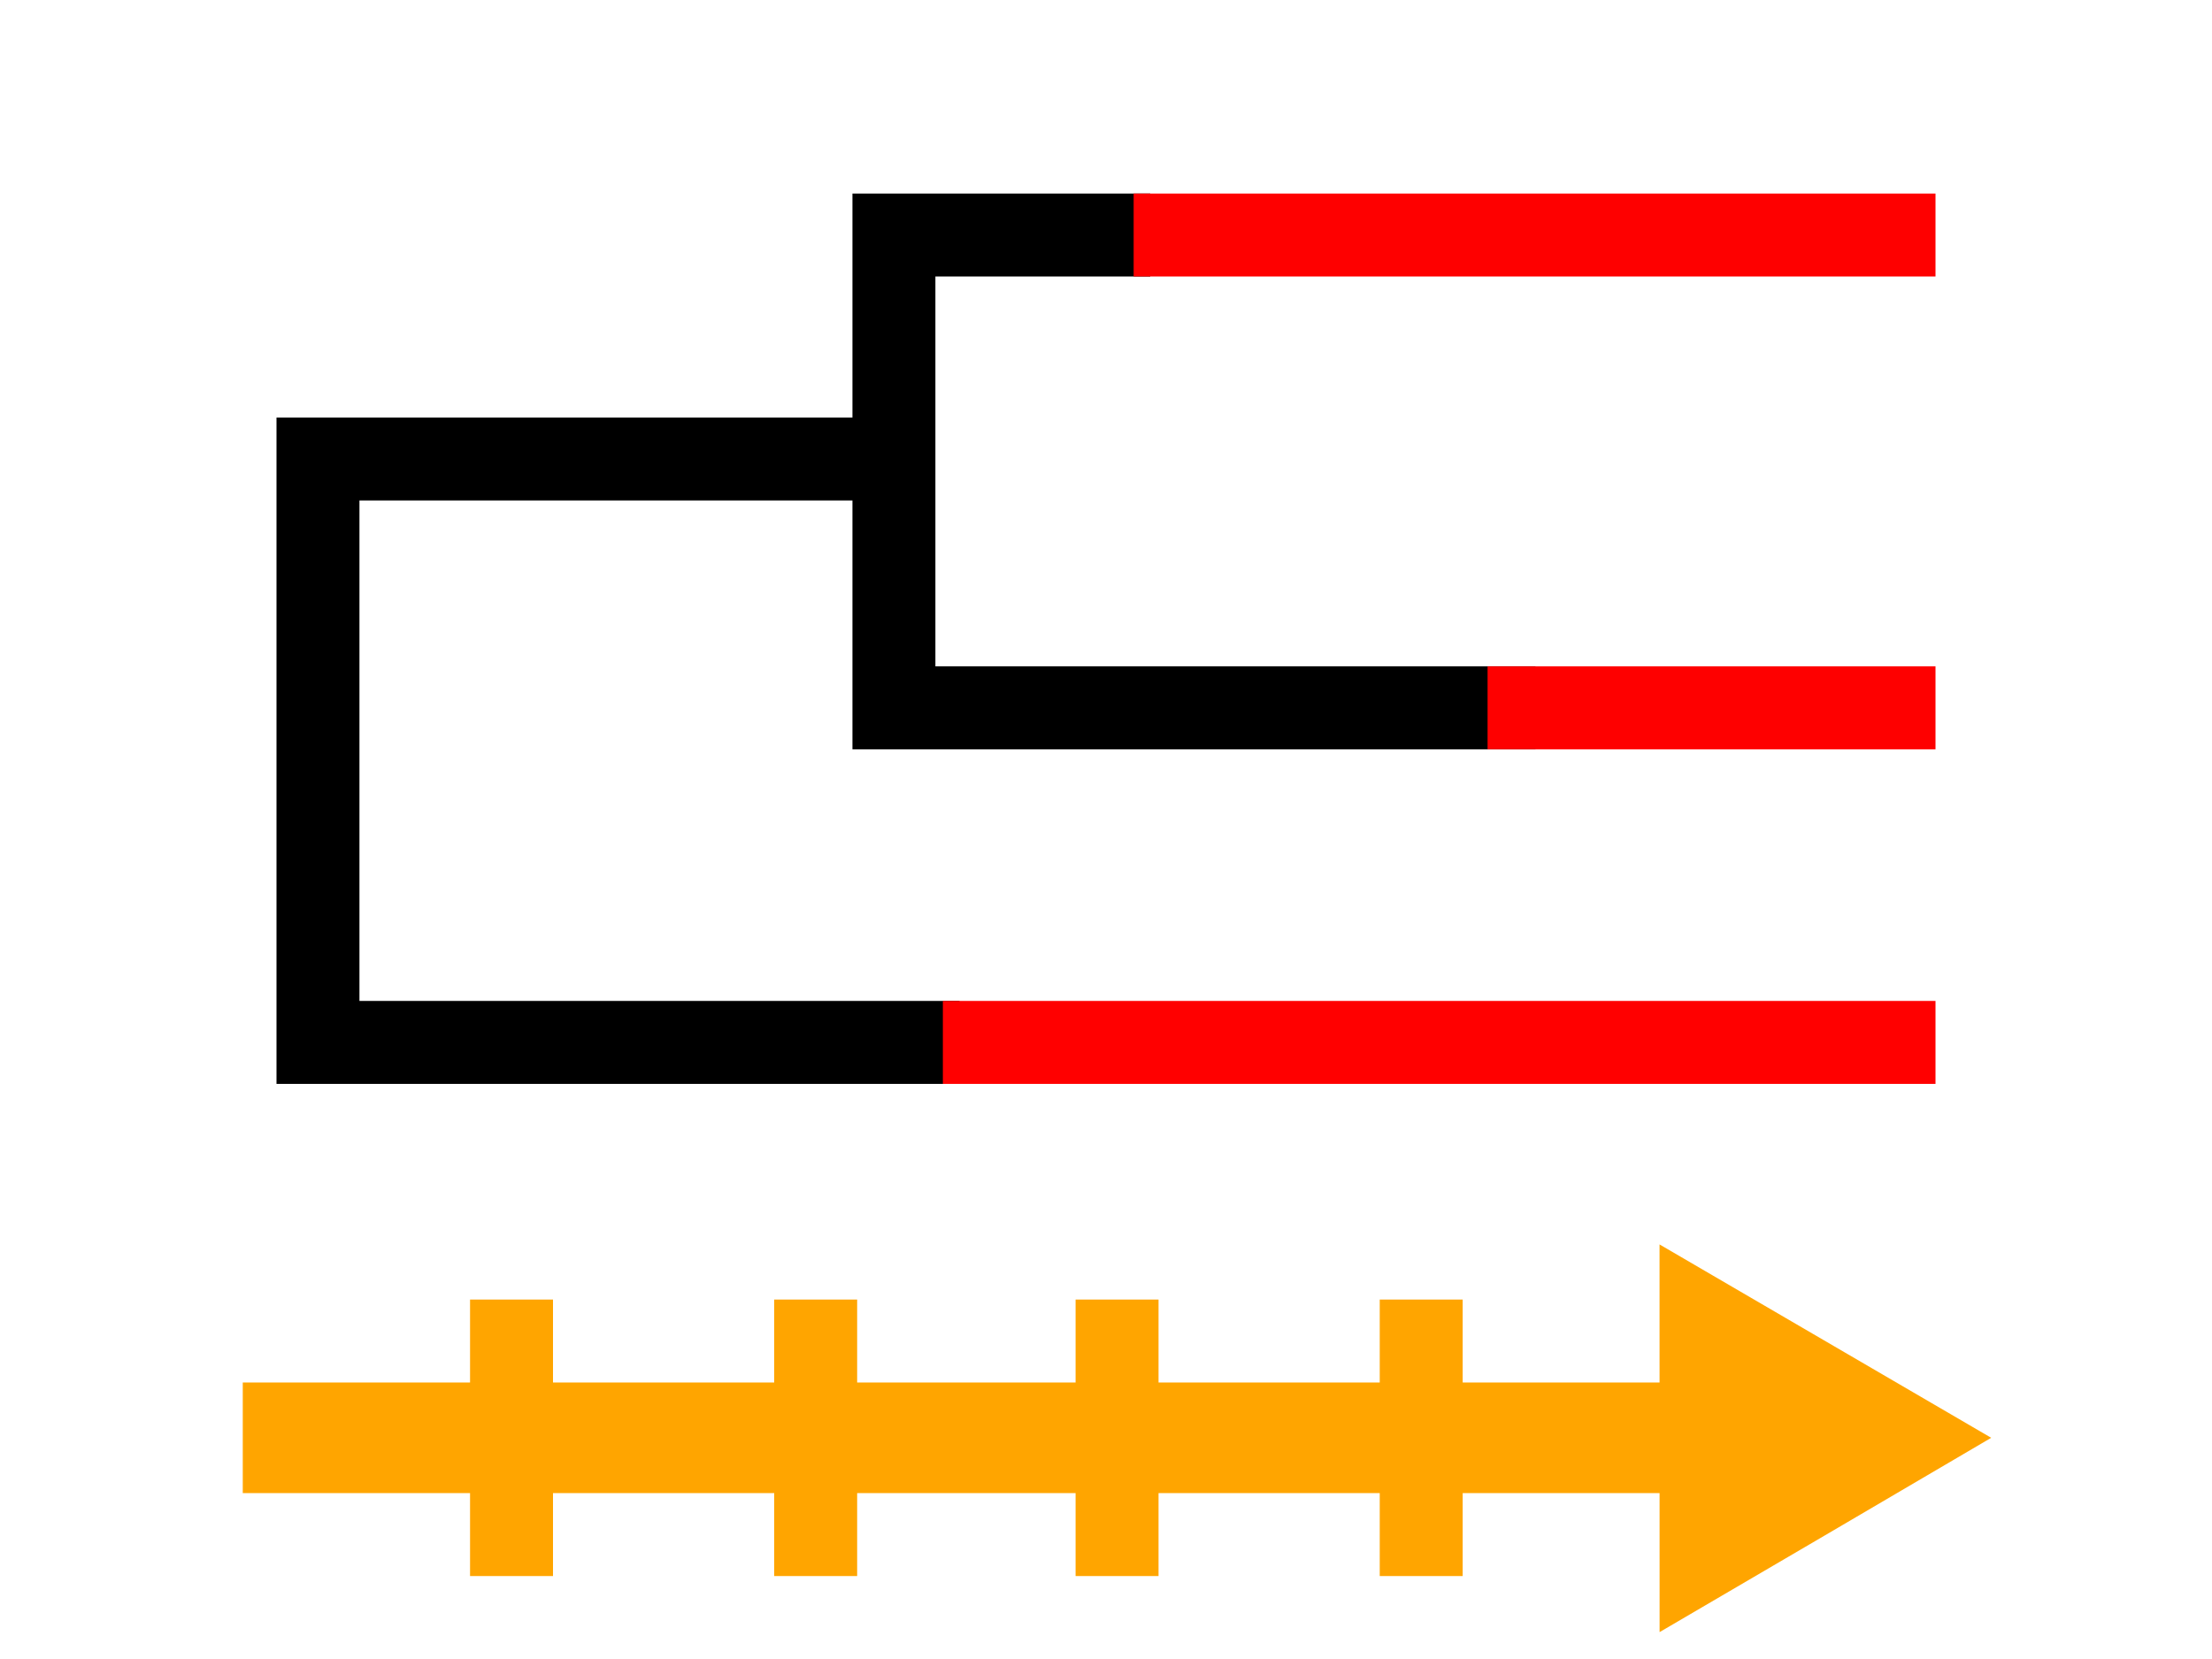 <?xml version="1.0" encoding="UTF-8"?>
<svg width="80" height="60" version="1.1" viewBox="0 0 80 60" xmlns="http://www.w3.org/2000/svg" xmlns:cc="http://creativecommons.org/ns#" xmlns:dc="http://purl.org/dc/elements/1.1/" xmlns:rdf="http://www.w3.org/1999/02/22-rdf-syntax-ns#">
 <g fill="none">
  <g stroke-width="3">
   <path d="m34.7 37.7h-23.2v-21.1h20.9" stroke="#000"/>
   <path d="m41.6 8.5h-9.27v17.1h23.2" stroke="#000"/>
   <path d="m70 8.5h-29" stroke="#fe0000"/>
   <path d="m70 25.6h-16.2" stroke="#fe0000"/>
   <path d="m34.1 37.7h35.9" stroke="#f00"/>
  </g>
  <path d="m8.78 52h52.4" stroke="#ffa500" stroke-width="4"/>
 </g>
 <path transform="matrix(1.53 .892 -.883 1.55 51.5 17.1)" d="m15.9 17.9-3.92-6.79h3.92 3.92l-1.96 3.4z" fill="#ffa500" style="paint-order:markers fill stroke"/>
 <g fill="none" stroke="#ffa500" stroke-width="3">
  <path d="m18.5 57v-10"/>
  <path d="m29.5 57v-10"/>
  <path d="m40.4 57v-10"/>
  <path d="m51.4 57v-10"/>
 </g>
</svg>
